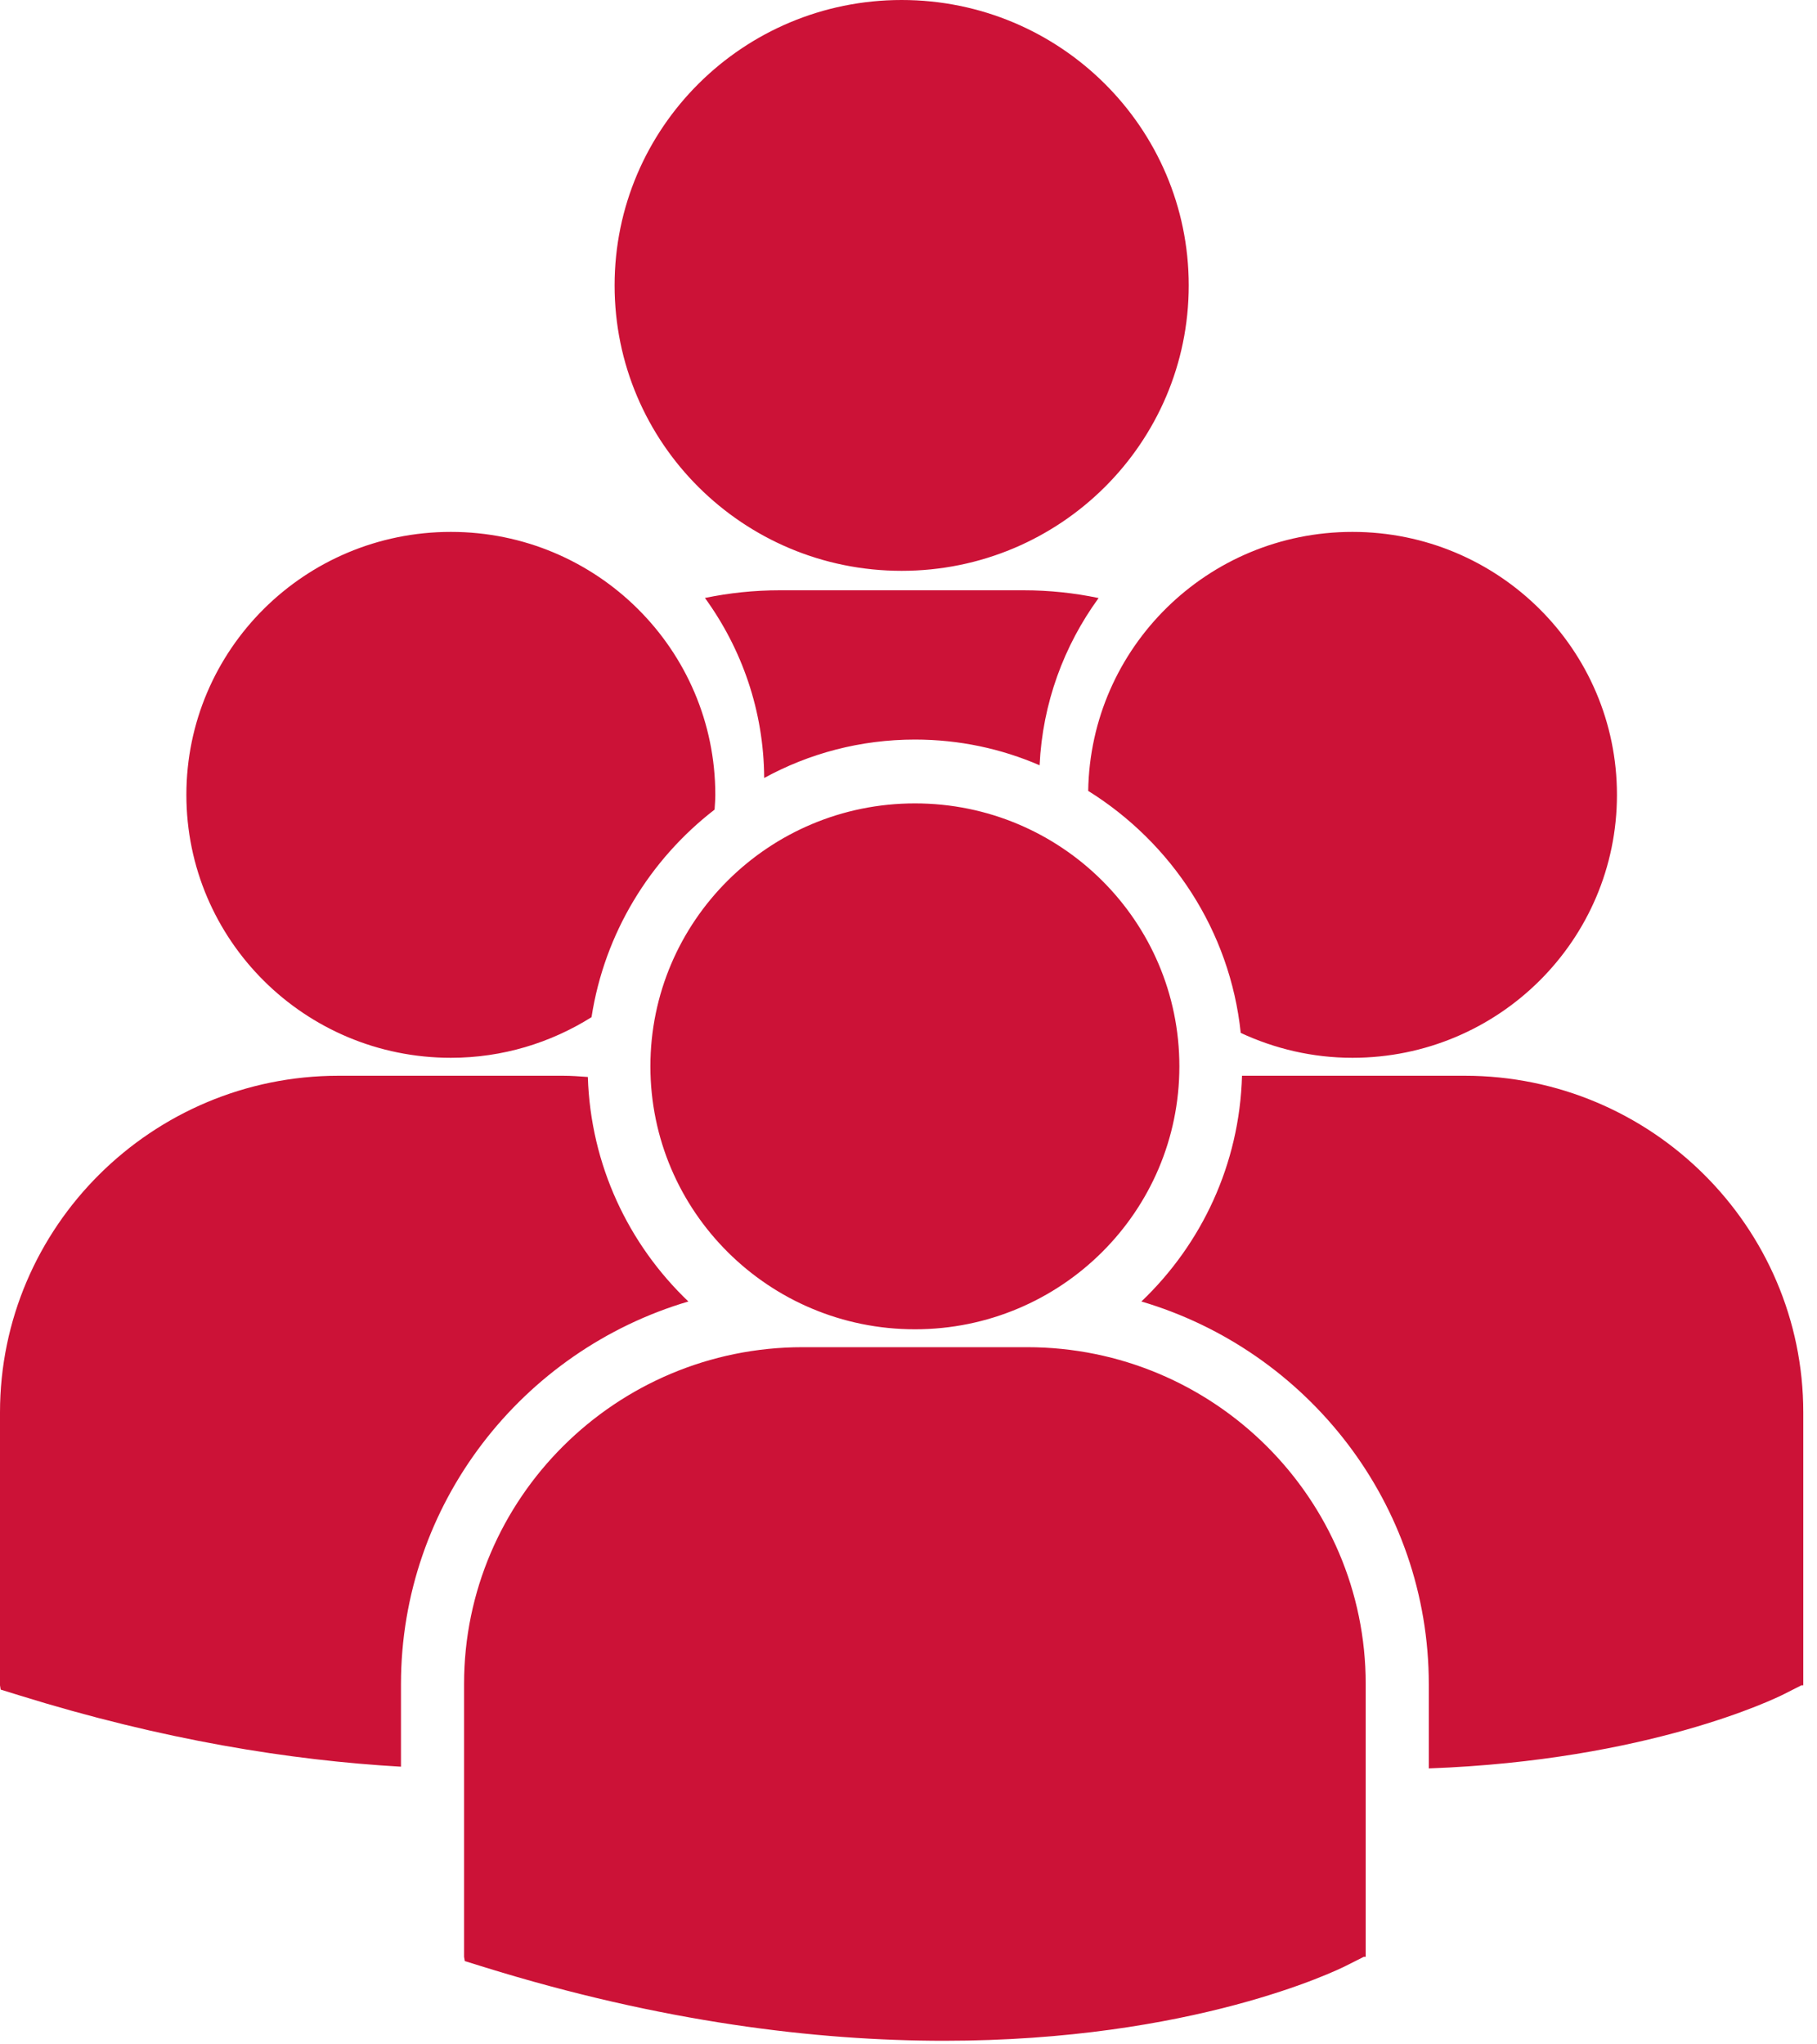 <svg width="40" height="45" viewBox="0 0 40 45" fill="none" xmlns="http://www.w3.org/2000/svg">
<path d="M13.53 6.282C13.53 2.813 16.359 0 19.849 0C23.339 0 26.169 2.813 26.169 6.282C26.169 9.752 23.339 12.565 19.849 12.565C16.359 12.565 13.53 9.752 13.53 6.282ZM22.886 16.845C22.95 15.477 23.423 14.21 24.185 13.164C23.651 13.052 23.098 12.993 22.53 12.993H17.169C16.603 12.993 16.051 13.052 15.519 13.162C16.33 14.28 16.815 15.646 16.823 17.125C17.809 16.585 18.94 16.279 20.142 16.279C21.116 16.279 22.044 16.48 22.886 16.845ZM23.956 17.409C25.791 18.553 27.078 20.488 27.314 22.736C28.062 23.084 28.893 23.284 29.773 23.284C32.989 23.284 35.596 20.693 35.596 17.496C35.596 14.299 32.989 11.708 29.773 11.708C26.587 11.708 24.004 14.253 23.956 17.409ZM20.142 29.26C23.357 29.26 25.963 26.668 25.963 23.472C25.963 20.276 23.357 17.684 20.142 17.684C16.926 17.684 14.318 20.276 14.318 23.472C14.319 26.668 16.926 29.26 20.142 29.26ZM22.611 29.654H17.671C13.561 29.654 10.216 32.979 10.216 37.066V43.073L10.232 43.167L10.648 43.296C14.571 44.514 17.979 44.921 20.784 44.921C26.262 44.921 29.439 43.368 29.634 43.269L30.023 43.073H30.065V37.066C30.065 32.979 26.722 29.654 22.611 29.654ZM32.245 23.679H27.342C27.288 25.629 26.451 27.386 25.127 28.648C28.781 29.728 31.454 33.096 31.454 37.075V38.926C36.294 38.749 39.084 37.386 39.267 37.294L39.656 37.097H39.698V31.09C39.698 27.004 36.354 23.679 32.245 23.679ZM9.926 23.284C11.065 23.284 12.124 22.953 13.022 22.39C13.308 20.54 14.306 18.922 15.731 17.821C15.737 17.713 15.747 17.606 15.747 17.496C15.747 14.299 13.139 11.708 9.926 11.708C6.709 11.708 4.103 14.299 4.103 17.496C4.103 20.693 6.709 23.284 9.926 23.284ZM15.154 28.648C13.837 27.392 13.002 25.645 12.941 23.706C12.759 23.693 12.58 23.679 12.394 23.679H7.455C3.344 23.679 0 27.004 0 31.09V37.097L0.015 37.191L0.432 37.32C3.578 38.298 6.387 38.748 8.827 38.888V37.075C8.827 33.096 11.5 29.728 15.154 28.648Z" fill="#CC1237"/>
</svg>
